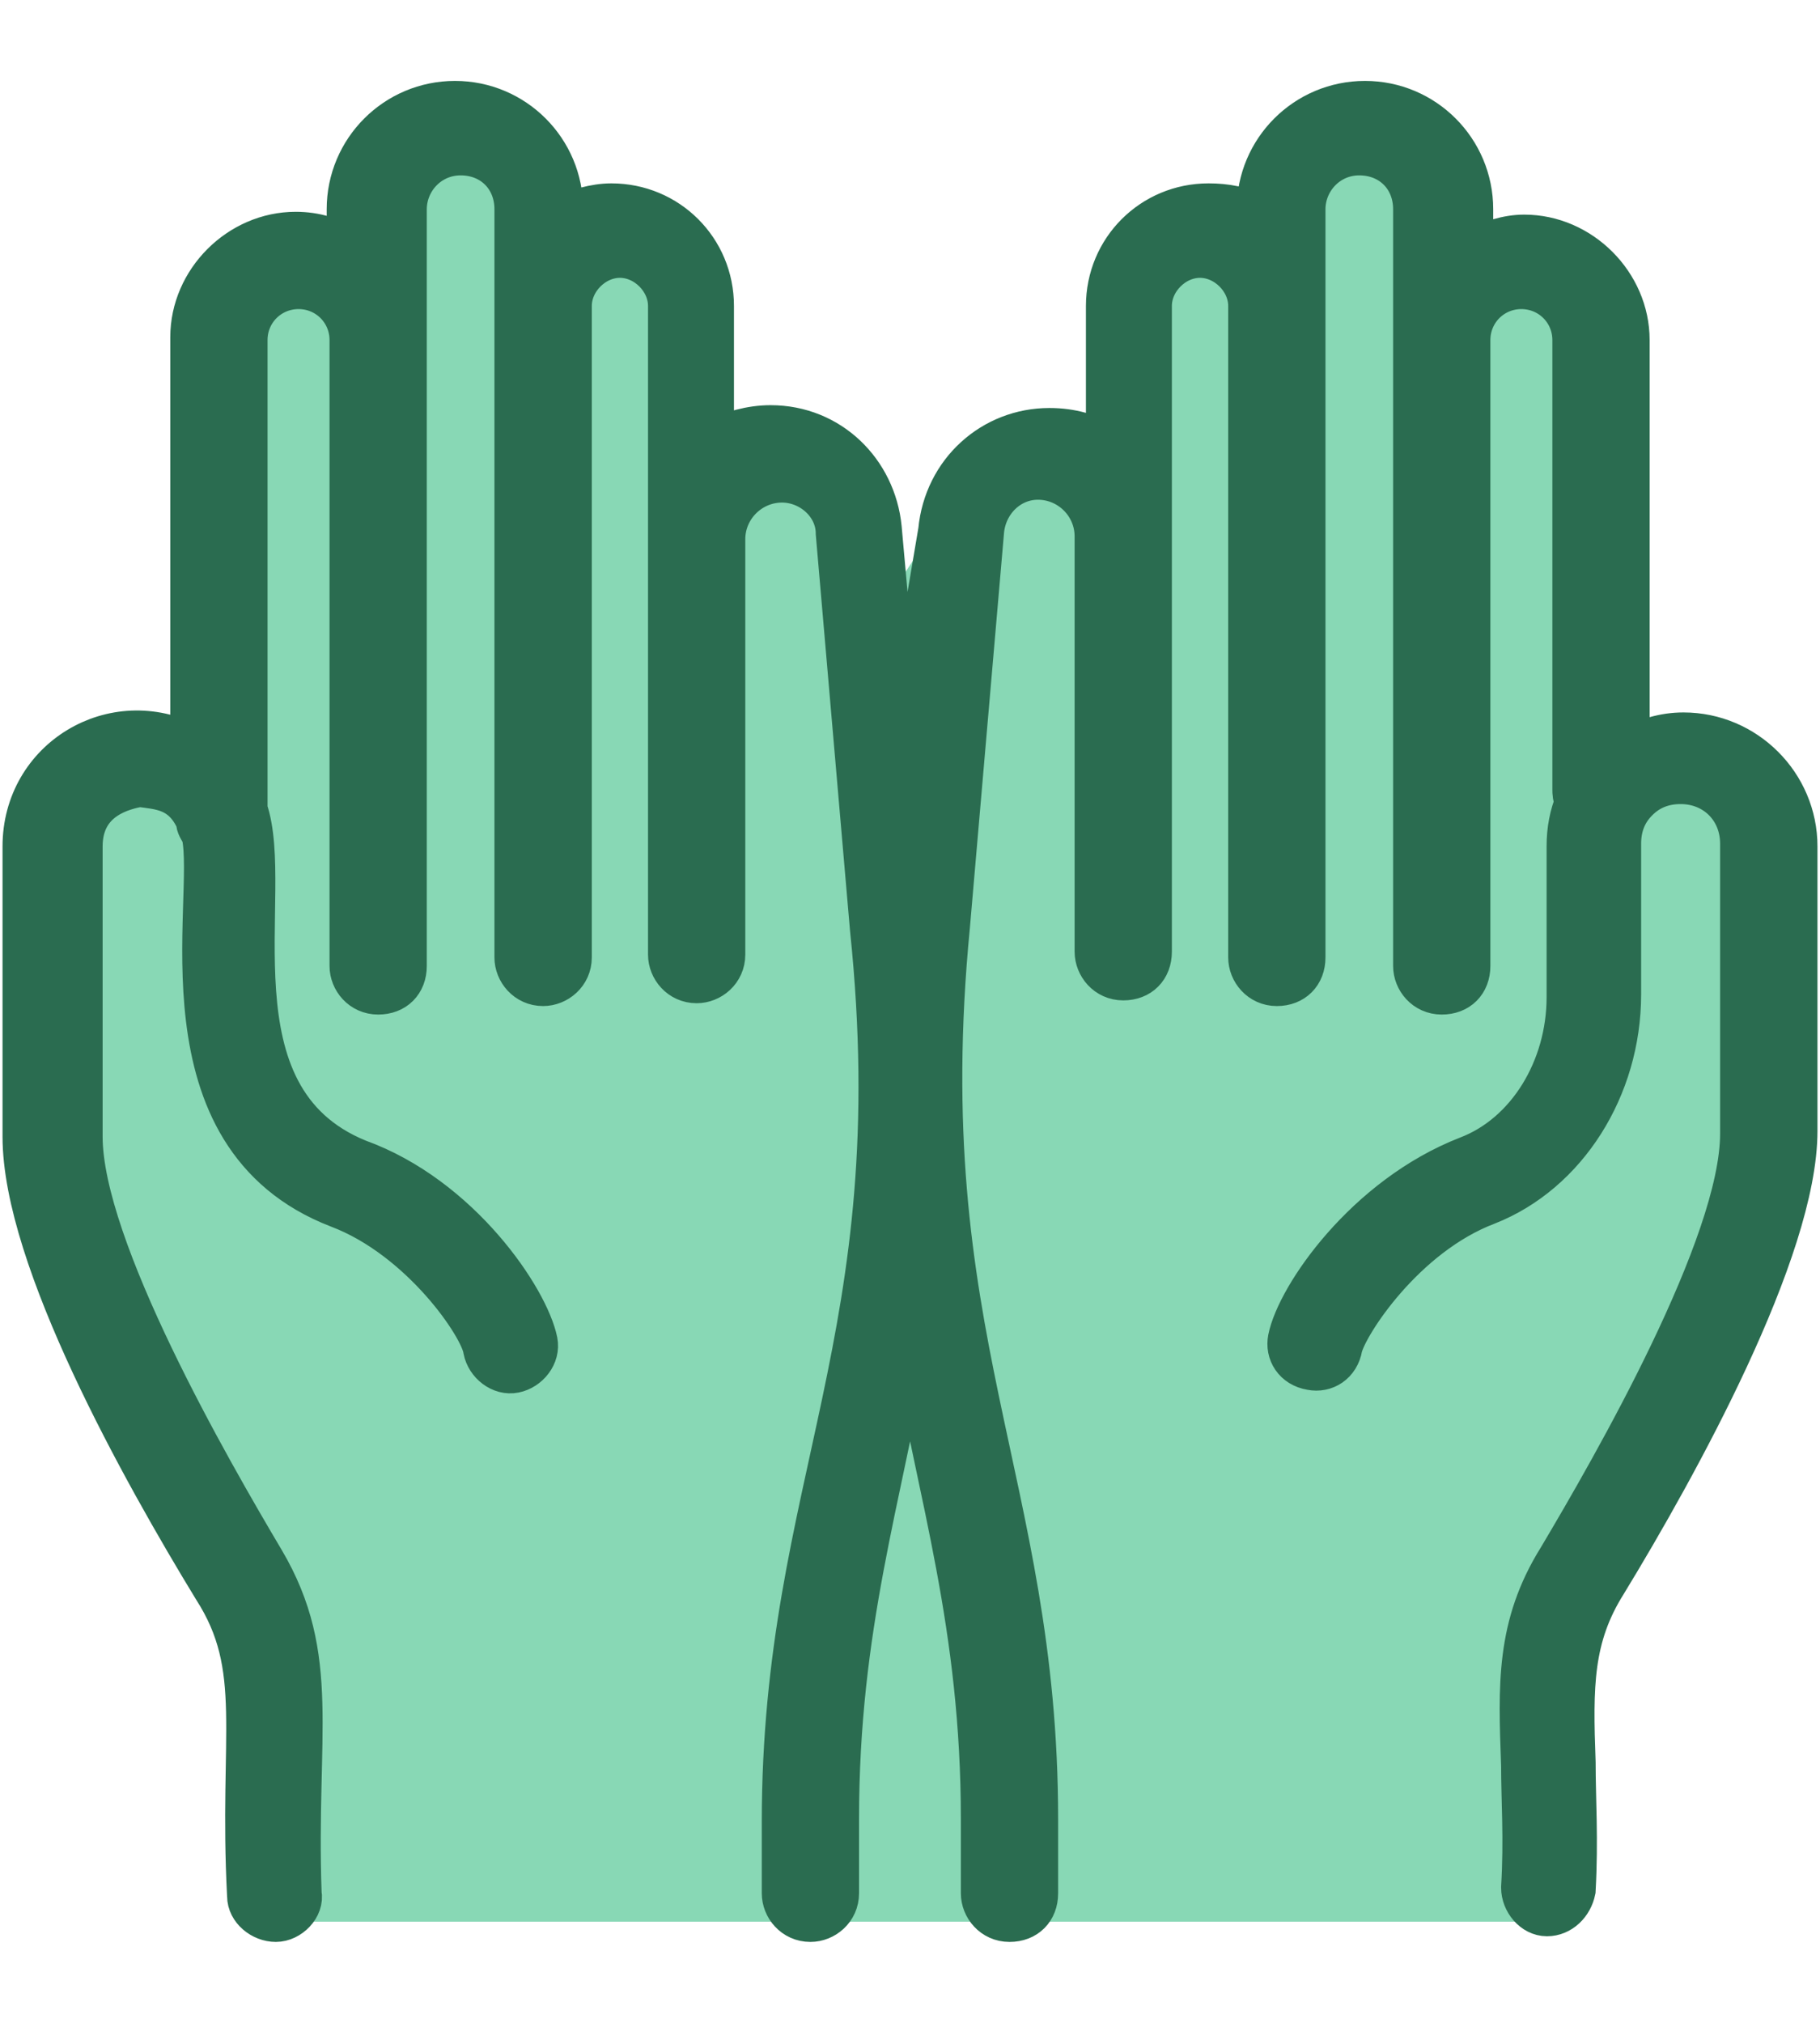 <svg width="18" height="20" viewBox="0 0 18 20" fill="none" xmlns="http://www.w3.org/2000/svg">
<path d="M2.725 19H7.725H15.225V16.5L16.225 14.5L17.725 11L17.225 8L15.725 7.5V3L14.725 2.5L13.725 1.5L12.725 2L11.225 2.5V4.5H9.725L8.725 6L8.225 4.5H7.225L6.725 3L5.725 2L4.725 1.5H4.225L2.225 3V7.5H0.725L0.225 9.5L0.725 13L2.725 16V19Z" fill="#88D8B5"/>
<path d="M2.446 18.747C2.446 18.887 2.587 19 2.728 19C2.868 19 3.009 18.859 2.981 18.719C2.925 17.144 3.178 16.384 2.615 15.428C2.081 14.528 0.815 12.334 0.815 11.238V8.369C0.815 7.891 1.237 7.806 1.378 7.778C1.575 7.806 1.8 7.806 1.94 8.116C1.94 8.172 1.968 8.2 1.996 8.256C2.137 8.903 1.518 11.238 3.346 11.941C4.162 12.25 4.753 13.122 4.781 13.347C4.809 13.488 4.95 13.6 5.09 13.572C5.231 13.544 5.343 13.403 5.315 13.262C5.231 12.841 4.556 11.828 3.543 11.463C2.025 10.844 2.728 8.819 2.446 8.003V3.362C2.446 3.081 2.671 2.856 2.953 2.856C3.234 2.856 3.459 3.081 3.459 3.362V9.55C3.459 9.691 3.571 9.831 3.74 9.831C3.909 9.831 4.021 9.719 4.021 9.55V2.069C4.021 1.788 4.246 1.534 4.556 1.534C4.865 1.534 5.09 1.759 5.09 2.069V9.466C5.09 9.606 5.203 9.747 5.371 9.747C5.512 9.747 5.653 9.634 5.653 9.466V3.025C5.653 2.772 5.878 2.547 6.131 2.547C6.384 2.547 6.609 2.772 6.609 3.025V9.438C6.609 9.578 6.721 9.719 6.89 9.719C7.031 9.719 7.171 9.606 7.171 9.438V5.331C7.171 5.022 7.425 4.769 7.734 4.769C8.015 4.769 8.268 4.994 8.268 5.275L8.606 9.184C9.028 13.234 7.734 14.669 7.734 18.016V18.719C7.734 18.859 7.846 19 8.015 19C8.156 19 8.296 18.887 8.296 18.719V17.988C8.296 16.075 8.718 14.838 9 13.206C9.281 14.809 9.703 16.075 9.703 17.988V18.719C9.703 18.859 9.815 19 9.984 19C10.153 19 10.265 18.887 10.265 18.719V17.988C10.265 14.641 9 13.206 9.393 9.156L9.731 5.247C9.759 4.966 9.984 4.741 10.265 4.741C10.575 4.741 10.828 4.994 10.828 5.303V9.409C10.828 9.55 10.94 9.691 11.109 9.691C11.278 9.691 11.39 9.578 11.39 9.409V3.025C11.39 2.772 11.615 2.547 11.868 2.547C12.121 2.547 12.347 2.772 12.347 3.025V9.466C12.347 9.606 12.459 9.747 12.628 9.747C12.796 9.747 12.909 9.634 12.909 9.466V2.069C12.909 1.788 13.134 1.534 13.443 1.534C13.753 1.534 13.978 1.759 13.978 2.069V9.55C13.978 9.691 14.09 9.831 14.259 9.831C14.428 9.831 14.54 9.719 14.54 9.55V3.362C14.54 3.081 14.765 2.856 15.046 2.856C15.328 2.856 15.553 3.081 15.553 3.362V7.806C15.553 7.834 15.553 7.891 15.581 7.919C15.525 8.059 15.496 8.2 15.496 8.369V9.859C15.496 10.562 15.103 11.209 14.512 11.434C13.5 11.828 12.825 12.812 12.74 13.234C12.712 13.375 12.796 13.516 12.965 13.544C13.106 13.572 13.246 13.488 13.275 13.319C13.331 13.094 13.893 12.222 14.709 11.912C15.496 11.603 16.031 10.759 16.031 9.831V8.341C16.031 8.172 16.087 8.031 16.2 7.919C16.312 7.806 16.453 7.75 16.622 7.75C16.959 7.75 17.212 8.003 17.212 8.341V11.209C17.212 12.306 15.947 14.5 15.412 15.4C14.99 16.075 15.018 16.666 15.046 17.453C15.046 17.791 15.075 18.184 15.046 18.663C15.046 18.803 15.159 18.944 15.3 18.944C15.44 18.944 15.553 18.831 15.581 18.691C15.609 18.184 15.581 17.791 15.581 17.425C15.553 16.666 15.553 16.188 15.89 15.653C16.593 14.5 17.775 12.363 17.775 11.181V8.369C17.775 7.75 17.268 7.244 16.65 7.244C16.453 7.244 16.284 7.3 16.115 7.384V3.362C16.115 2.8 15.637 2.322 15.075 2.322C14.906 2.322 14.737 2.378 14.568 2.462V2.069C14.568 1.478 14.09 1 13.5 1C12.909 1 12.431 1.478 12.431 2.069V2.125C12.29 2.041 12.121 2.013 11.953 2.013C11.39 2.013 10.94 2.462 10.94 3.025V4.375C10.771 4.291 10.603 4.234 10.378 4.234C9.815 4.234 9.337 4.656 9.281 5.247L8.915 7.412L8.718 5.219C8.662 4.656 8.212 4.206 7.621 4.206C7.425 4.206 7.228 4.263 7.059 4.347V3.025C7.059 2.462 6.609 2.013 6.046 2.013C5.878 2.013 5.709 2.069 5.568 2.125V2.069C5.568 1.478 5.09 1 4.5 1C3.909 1 3.431 1.478 3.431 2.069V2.434C3.29 2.35 3.121 2.294 2.925 2.294C2.362 2.294 1.884 2.772 1.884 3.334V7.356C1.125 6.963 0.225 7.497 0.225 8.369V11.238C0.225 12.447 1.406 14.556 2.109 15.709C2.615 16.497 2.362 17.144 2.446 18.747Z" fill="#2A6C50" stroke="#2A6C50" stroke-width="0.4"/>
</svg>

